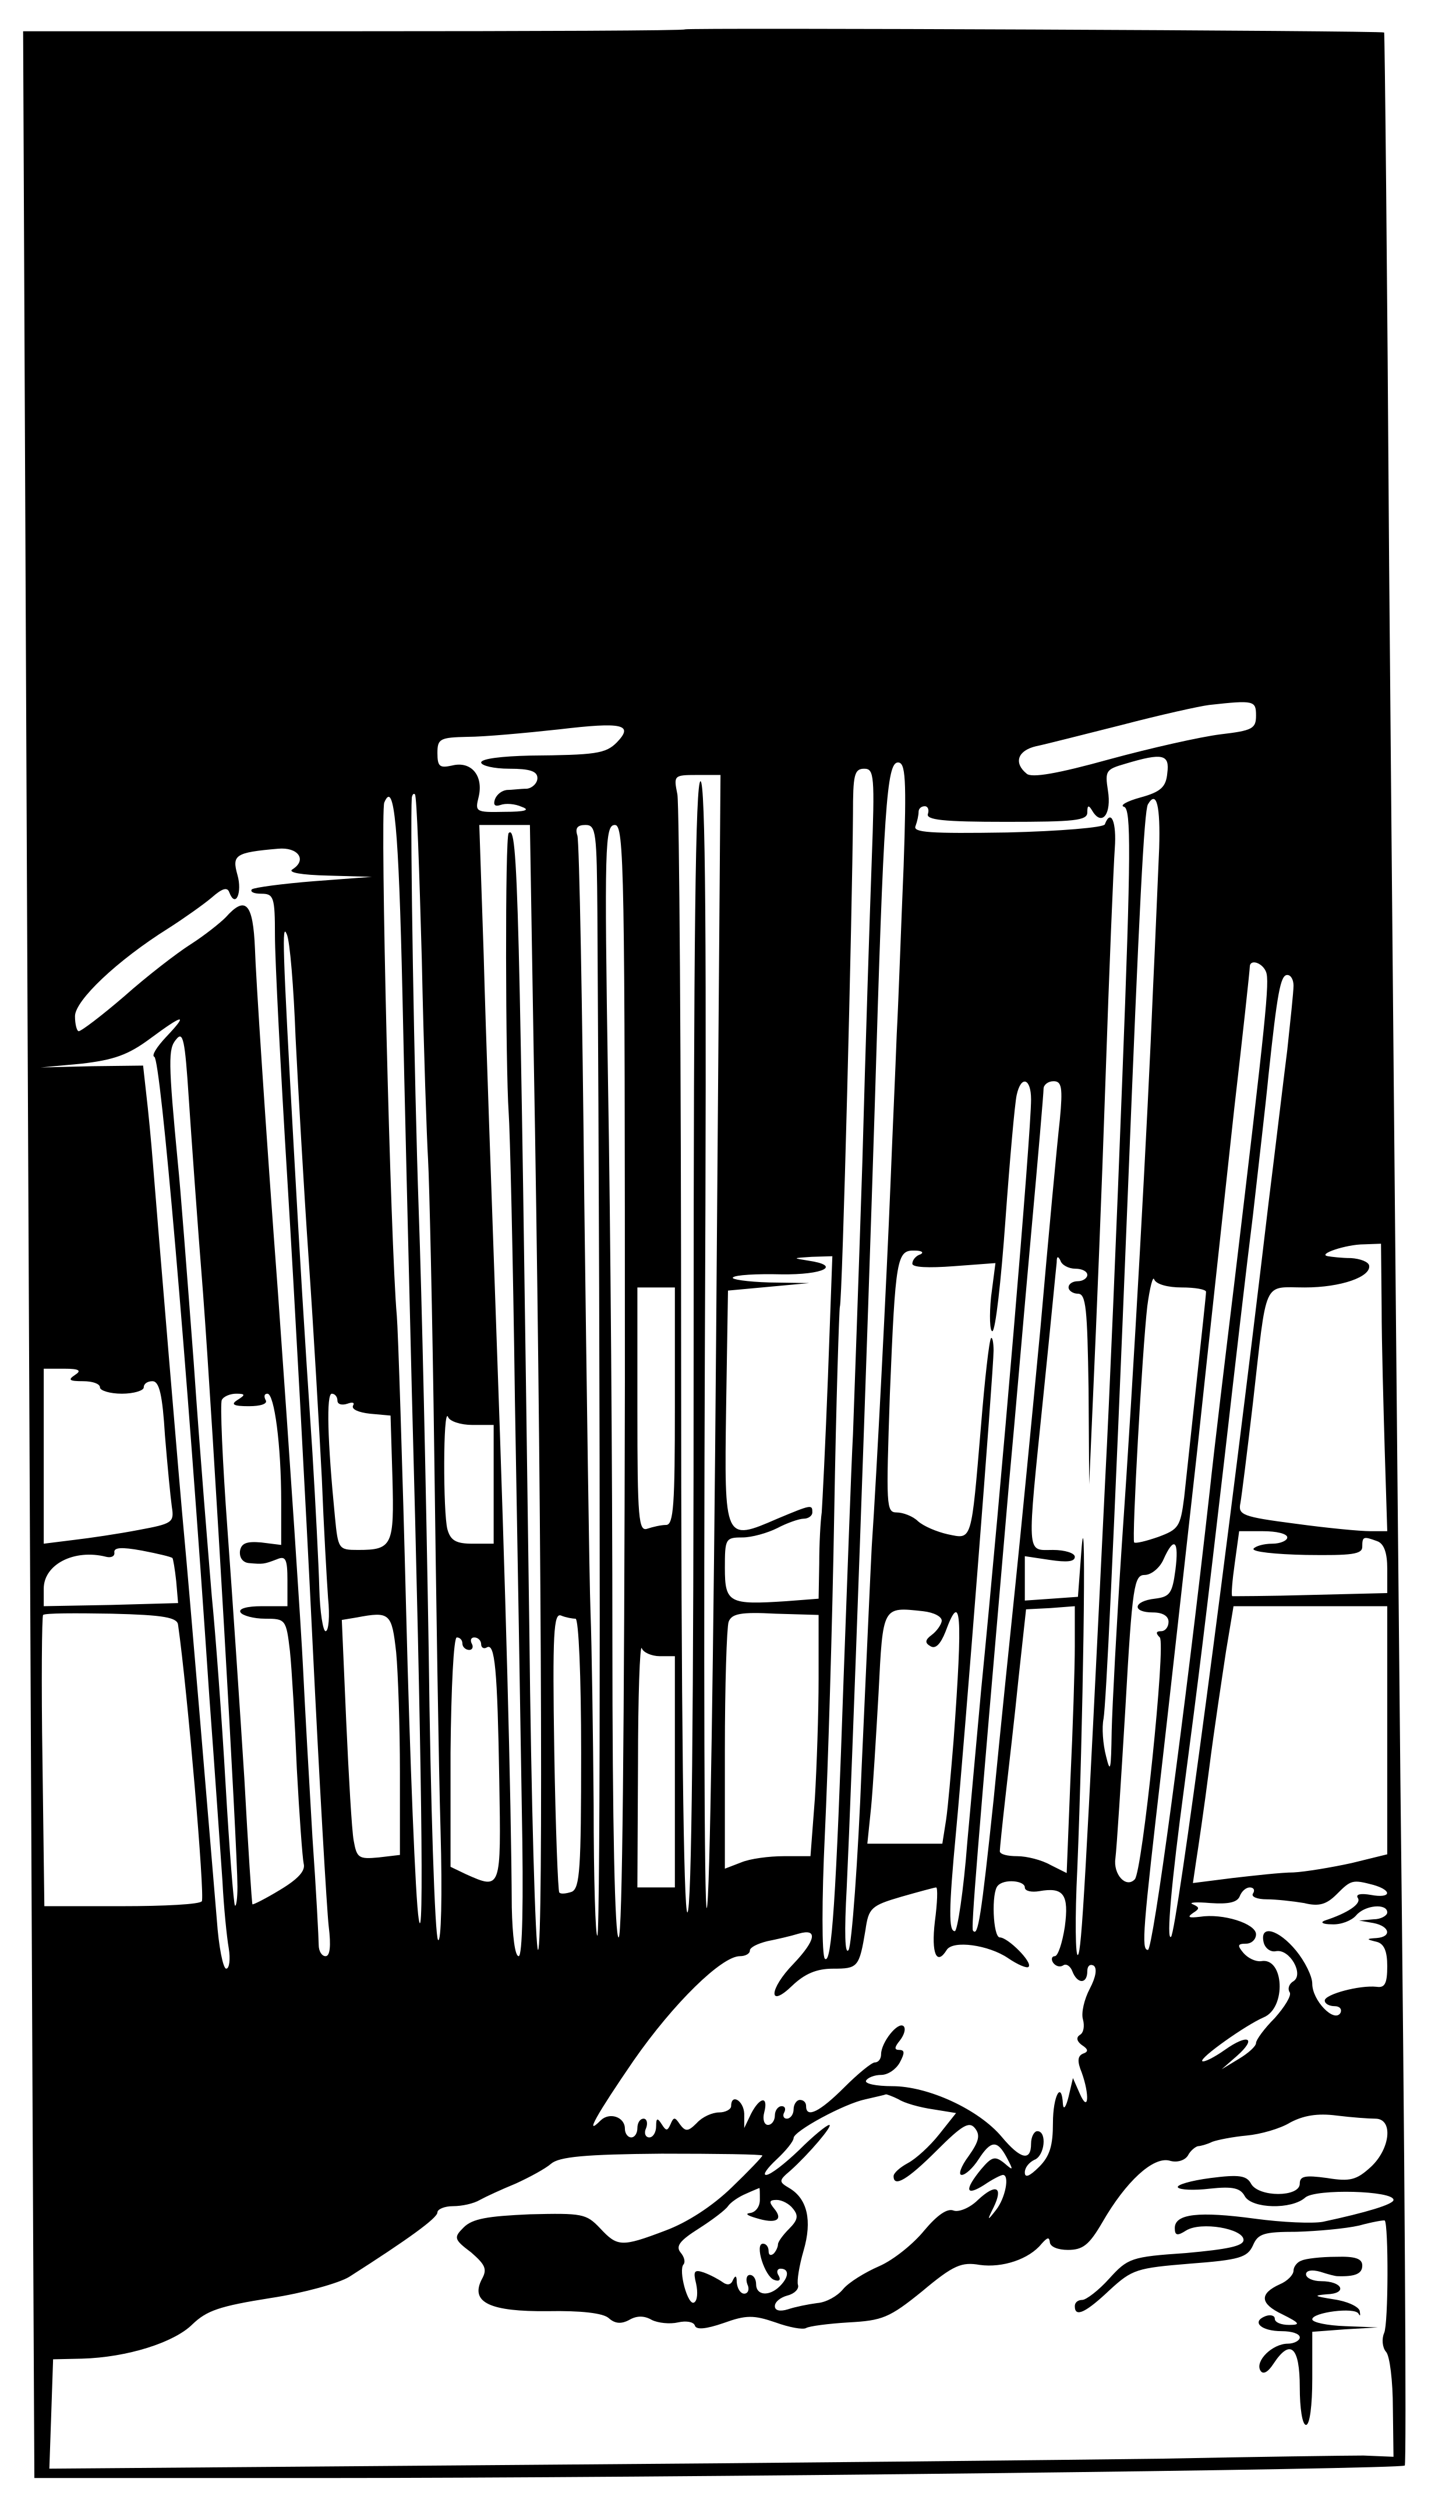 <?xml version="1.0" standalone="no"?>
<!DOCTYPE svg PUBLIC "-//W3C//DTD SVG 20010904//EN"
 "http://www.w3.org/TR/2001/REC-SVG-20010904/DTD/svg10.dtd">
<svg version="1.0" xmlns="http://www.w3.org/2000/svg"
 width="233pt" height="400pt" viewBox="0 0 233 400"
 preserveAspectRatio="xMidYMid meet">
<g transform="translate(0,400) scale(0.1,-0.1)"
fill="#000000" stroke="none">
<path d="M1096 3953 c-1 -2 -240 -3 -531 -3 l-528 0 7 -1558 c4 -856 8 -1737
9 -1957 l2 -400 455 0 c555 0 1732 14 1738 20 3 3 0 497 -7 1097 -6 601 -14
1476 -18 1943 -3 468 -7 851 -8 853 -3 3 -1115 8 -1119 5z m914 -1098 c0 -21
-6 -24 -57 -30 -32 -4 -112 -22 -178 -40 -83 -23 -124 -30 -132 -23 -21 17
-15 37 15 44 15 3 77 19 137 34 61 16 124 30 140 32 72 8 75 7 75 -17z m-1023
-43 c-18 -18 -34 -20 -139 -21 -45 -1 -78 -5 -78 -11 0 -5 20 -10 45 -10 33 0
45 -4 45 -15 0 -8 -8 -16 -17 -17 -10 0 -24 -2 -32 -2 -8 -1 -16 -7 -19 -15
-3 -9 0 -12 9 -9 8 3 23 2 34 -3 14 -5 6 -8 -28 -8 -46 -1 -47 0 -41 24 8 34
-12 58 -43 50 -19 -4 -23 -2 -23 20 0 23 4 25 48 26 26 0 92 6 147 12 101 12
120 8 92 -21z m881 -49 c-2 -22 -10 -30 -43 -39 -22 -6 -34 -13 -26 -15 11 -4
11 -73 -3 -434 -9 -237 -21 -522 -27 -635 -32 -654 -38 -762 -44 -768 -4 -4
-5 58 -1 138 9 216 15 607 7 515 l-6 -80 -42 -3 -43 -3 0 36 0 35 40 -6 c27
-4 40 -3 40 5 0 6 -16 11 -35 11 -43 0 -42 -15 -15 250 11 107 20 202 21 210
0 10 2 11 6 3 2 -7 13 -13 24 -13 10 0 19 -4 19 -10 0 -5 -7 -10 -15 -10 -8 0
-15 -4 -15 -10 0 -5 7 -10 15 -10 13 0 15 -24 17 -152 l1 -153 7 160 c4 88 13
306 19 485 6 179 13 346 15 373 3 41 -6 64 -16 38 -1 -5 -72 -11 -156 -13
-124 -2 -151 0 -147 10 3 8 5 18 5 23 0 5 4 9 10 9 5 0 7 -6 5 -12 -4 -10 25
-13 125 -13 109 0 130 2 130 15 0 12 2 13 9 1 15 -23 30 -3 24 34 -5 32 -3 34
28 43 60 18 71 15 67 -15z m-422 -150 c-4 -93 -8 -213 -11 -268 -2 -55 -7
-163 -10 -240 -6 -149 -22 -463 -30 -580 -2 -38 -9 -196 -16 -350 -6 -154 -16
-287 -21 -295 -6 -9 -7 28 -3 100 8 168 33 873 45 1255 14 473 19 545 37 545
12 0 14 -24 9 -167z m-51 10 c-3 -82 -10 -299 -15 -483 -6 -184 -13 -380 -15
-435 -3 -55 -9 -230 -15 -390 -12 -353 -19 -460 -30 -449 -5 5 -5 95 0 199 5
105 12 336 15 514 3 179 8 327 9 330 4 6 20 637 21 788 0 63 2 73 18 73 16 0
17 -11 12 -147z m-249 -765 c-4 -497 -10 -906 -15 -911 -4 -4 -5 400 -3 898 3
655 1 905 -7 905 -8 0 -11 -253 -11 -905 0 -580 -3 -905 -10 -905 -6 0 -10
316 -10 879 0 483 -3 893 -6 910 -6 30 -6 31 31 31 l38 0 -7 -902z m-502 552
c3 -146 10 -431 15 -635 16 -594 20 -905 11 -845 -5 30 -14 251 -20 490 -6
239 -13 453 -15 475 -10 110 -27 805 -20 821 16 38 23 -40 29 -306z m31 55 c3
-143 8 -287 10 -320 2 -33 7 -247 10 -475 3 -228 7 -498 10 -599 3 -104 1
-181 -4 -175 -5 5 -12 214 -15 464 -4 250 -11 568 -16 705 -7 202 -14 618 -11
659 1 5 3 7 5 5 3 -2 7 -121 11 -264z m1180 178 c-2 -43 -6 -145 -10 -228 -8
-199 -31 -618 -50 -890 -8 -121 -15 -254 -16 -295 -1 -62 -2 -69 -9 -40 -5 19
-7 46 -4 60 4 26 15 247 39 845 18 452 26 608 32 618 14 24 20 -3 18 -70z
m-1001 -325 c12 -661 16 -1438 7 -1438 -4 0 -11 233 -14 518 -16 1180 -18
1284 -33 1269 -6 -6 -5 -375 0 -447 2 -25 7 -232 10 -460 4 -228 9 -522 11
-652 3 -154 1 -238 -5 -238 -6 0 -10 33 -11 78 -1 179 -10 513 -24 902 -8 228
-18 508 -21 623 l-7 207 40 0 41 0 6 -362z m102 219 c5 -815 5 -1630 0 -1634
-3 -4 -6 90 -6 208 -1 118 -3 257 -5 309 -2 52 -6 349 -10 660 -3 311 -8 573
-11 583 -4 12 0 17 13 17 17 0 18 -12 19 -143z m44 -747 c-1 -563 -4 -890 -10
-890 -6 0 -10 178 -10 478 0 262 -3 663 -7 890 -6 380 -5 412 11 412 15 0 16
-68 16 -890z m-532 819 c-8 -5 14 -9 57 -10 l70 -2 -93 -7 c-50 -4 -95 -10
-99 -13 -3 -4 3 -7 15 -7 20 0 22 -5 22 -67 0 -38 9 -214 20 -393 11 -179 29
-509 40 -735 11 -225 23 -431 26 -457 4 -32 2 -48 -5 -48 -6 0 -11 8 -11 18 0
9 -4 87 -10 172 -5 85 -12 207 -15 270 -3 63 -21 333 -40 599 -20 267 -36 515
-37 553 -3 73 -15 86 -47 50 -9 -9 -34 -29 -56 -43 -22 -14 -70 -51 -106 -83
-36 -31 -69 -56 -73 -56 -3 0 -6 11 -6 24 0 25 67 89 150 141 25 16 56 38 69
49 17 15 25 17 28 8 10 -26 21 0 13 28 -9 32 -4 36 65 42 32 3 47 -18 23 -33z
m5 -269 c4 -80 13 -239 21 -355 8 -115 17 -273 21 -350 3 -77 8 -164 10 -192
3 -29 1 -53 -4 -53 -4 0 -9 30 -10 68 -1 37 -6 135 -11 217 -15 226 -19 294
-30 490 -18 322 -19 360 -11 340 5 -11 11 -85 14 -165z m1553 105 c6 -15 0
-73 -51 -500 -14 -115 -32 -264 -39 -330 -40 -358 -91 -735 -99 -735 -11 0 -8
32 23 300 11 96 36 321 56 500 19 179 46 424 59 545 14 121 25 223 25 228 0
13 20 7 26 -8z m44 -22 c0 -10 -5 -56 -10 -103 -6 -47 -19 -157 -30 -245 -65
-550 -147 -1166 -156 -1174 -8 -7 1 90 21 239 23 174 34 264 65 531 16 140 36
313 45 384 8 72 20 173 25 225 14 131 19 160 30 160 6 0 10 -8 10 -17z m-1804
-82 c-15 -16 -24 -30 -19 -32 10 -4 51 -473 88 -1024 9 -121 18 -254 21 -295
2 -41 7 -90 10 -107 3 -18 1 -33 -4 -33 -5 0 -12 35 -15 78 -10 121 -46 550
-52 612 -7 73 -43 507 -50 595 -3 39 -8 90 -11 115 l-5 45 -82 -1 -82 -2 65 6
c52 6 75 14 110 40 54 40 62 41 26 3z m59 -411 c16 -214 55 -889 55 -949 0
-19 -2 -32 -4 -30 -2 2 -9 90 -15 194 -6 105 -16 240 -22 300 -5 61 -19 229
-29 375 -11 146 -22 288 -25 315 -16 168 -16 187 -3 202 11 14 14 -1 20 -93 4
-60 14 -201 23 -314z m1325 311 c0 -54 -48 -623 -80 -946 -5 -55 -15 -164 -22
-242 -6 -79 -16 -143 -20 -143 -10 0 -10 33 2 160 13 138 60 738 60 769 0 13
-2 22 -4 20 -3 -3 -10 -65 -16 -139 -16 -189 -14 -183 -53 -175 -18 4 -39 13
-48 21 -8 8 -24 14 -34 14 -17 0 -17 10 -11 188 9 220 11 232 40 231 11 0 15
-3 9 -6 -7 -2 -13 -9 -13 -15 0 -6 26 -7 66 -4 l67 5 -7 -54 c-3 -30 -2 -55 2
-55 5 0 14 80 21 178 7 97 15 187 18 200 7 32 23 27 23 -7z m46 -33 c-4 -35
-18 -184 -31 -333 -14 -148 -32 -333 -40 -410 -8 -77 -24 -232 -35 -345 -20
-189 -25 -220 -33 -209 -3 4 5 105 58 719 9 96 24 274 35 395 11 121 20 226
20 233 0 6 7 12 16 12 13 0 15 -10 10 -62z m515 -300 c0 -57 3 -160 5 -230 l4
-128 -27 0 c-16 0 -69 5 -120 12 -85 11 -92 14 -88 33 2 11 11 83 20 160 23
202 15 185 83 185 58 0 106 17 103 35 -1 6 -14 11 -29 12 -15 0 -31 2 -37 3
-18 3 29 19 58 19 l27 1 1 -102z m-886 -110 c-4 -106 -9 -204 -10 -218 -2 -14
-4 -50 -4 -82 l-1 -56 -52 -4 c-91 -6 -98 -3 -98 53 0 47 1 49 28 49 15 0 40
7 56 15 15 8 35 15 42 15 8 0 14 5 14 10 0 13 -1 13 -56 -10 -85 -37 -85 -36
-82 178 l3 187 65 6 65 6 -64 1 c-35 1 -62 5 -58 8 3 4 38 6 77 5 68 -1 98 14
43 22 -25 4 -25 4 6 6 l33 1 -7 -192z m566 142 c21 0 39 -3 39 -7 0 -5 -7 -69
-15 -143 -8 -74 -17 -158 -20 -186 -6 -47 -9 -51 -41 -63 -20 -7 -37 -11 -39
-9 -4 4 13 309 21 378 4 30 9 49 11 43 3 -8 22 -13 44 -13z m-811 -190 c0
-157 -2 -190 -14 -190 -8 0 -21 -3 -30 -6 -14 -5 -16 15 -16 190 l0 196 30 0
30 0 0 -190z m-960 50 c-12 -8 -9 -10 13 -10 15 0 27 -4 27 -10 0 -5 16 -10
35 -10 19 0 35 5 35 10 0 6 6 10 14 10 11 0 16 -22 20 -87 4 -49 9 -100 11
-114 4 -25 1 -27 -53 -37 -31 -6 -78 -13 -104 -16 l-48 -6 0 140 0 140 33 0
c24 0 28 -3 17 -10z m260 -40 c-11 -7 -7 -10 18 -10 20 0 31 4 27 10 -3 6 -2
10 3 10 11 0 22 -82 22 -173 l0 -69 -32 4 c-23 2 -32 -1 -34 -14 -1 -11 5 -18
14 -19 23 -2 24 -2 45 6 14 6 17 1 17 -34 l0 -41 -41 0 c-24 0 -38 -4 -34 -10
3 -5 21 -10 39 -10 33 0 34 -1 40 -52 3 -29 8 -114 11 -188 4 -74 9 -143 11
-152 3 -11 -8 -24 -38 -42 -23 -14 -43 -24 -44 -23 -1 1 -7 92 -13 202 -7 110
-19 289 -27 398 -8 109 -12 202 -9 207 3 6 14 10 23 10 15 0 15 -2 2 -10z
m160 -1 c0 -6 7 -8 16 -5 8 3 12 2 9 -3 -3 -6 9 -11 27 -13 l33 -3 3 -99 c3
-109 0 -116 -55 -116 -31 0 -32 1 -37 53 -12 122 -14 197 -5 197 5 0 9 -5 9
-11z m216 -39 l34 0 0 -95 0 -95 -34 0 c-26 0 -35 5 -40 23 -7 26 -7 197 1
180 2 -7 20 -13 39 -13z m1304 -180 c0 -5 -11 -10 -24 -10 -14 0 -27 -4 -30
-8 -3 -5 35 -9 84 -10 73 -1 90 1 90 13 0 17 2 17 24 9 11 -4 16 -19 16 -44
l0 -39 -122 -3 c-68 -2 -124 -2 -126 -2 -2 1 0 25 4 53 l7 51 38 0 c22 0 39
-4 39 -10z m-1784 -33 c1 -1 4 -18 6 -37 l3 -35 -107 -3 -108 -2 0 28 c0 39
49 64 100 51 8 -2 14 1 13 7 -1 8 11 9 44 3 26 -5 47 -10 49 -12z m1605 -19
c-5 -38 -9 -43 -33 -46 -35 -4 -37 -22 -3 -22 16 0 25 -6 25 -15 0 -8 -5 -15
-12 -15 -8 0 -9 -3 -2 -10 10 -10 -28 -375 -40 -387 -14 -15 -35 8 -31 34 2
15 9 124 16 241 11 196 14 212 31 212 10 0 24 11 30 25 17 38 25 30 19 -17z
m-374 -82 c-1 -6 -8 -16 -16 -22 -11 -8 -11 -13 -2 -18 8 -5 16 3 24 23 25 68
28 32 13 -174 -4 -49 -9 -107 -12 -127 l-6 -38 -60 0 -60 0 6 58 c3 31 8 114
12 184 7 139 6 137 71 130 18 -2 31 -9 30 -16z m213 -40 c0 -34 -3 -130 -7
-213 l-6 -150 -26 13 c-14 8 -38 14 -53 14 -16 0 -28 3 -28 8 0 4 4 43 9 87 5
44 15 130 21 190 l12 110 39 2 39 3 0 -64z m500 -134 l0 -199 -57 -14 c-32 -7
-74 -14 -93 -15 -19 0 -63 -5 -98 -9 l-63 -8 5 34 c3 19 13 86 21 149 8 63 21
148 27 188 l12 72 123 0 123 0 0 -198z m-1935 168 c15 -105 43 -434 38 -442
-2 -5 -60 -8 -128 -8 l-124 0 -3 231 c-2 127 -1 233 1 235 3 3 52 3 110 2 83
-2 105 -6 106 -18z m349 -44 c3 -32 6 -119 6 -191 l0 -133 -34 -4 c-32 -3 -35
-1 -40 27 -3 16 -8 103 -12 192 l-7 161 24 4 c53 10 56 7 63 -56z m287 54 c5
0 9 -91 9 -215 0 -185 -2 -216 -15 -222 -9 -3 -18 -4 -20 -1 -2 2 -6 104 -8
226 -3 189 -1 222 11 217 7 -3 18 -5 23 -5z m389 -96 c0 -55 -3 -142 -6 -192
l-7 -92 -43 0 c-23 0 -54 -4 -68 -10 l-26 -10 0 189 c0 104 3 197 6 206 5 13
19 16 75 13 l69 -2 0 -102z m-570 56 c0 -5 5 -10 11 -10 5 0 7 5 4 10 -3 6 -1
10 4 10 6 0 11 -5 11 -11 0 -5 4 -8 9 -5 13 8 17 -34 20 -213 3 -175 3 -175
-53 -150 l-25 12 0 183 c1 104 5 184 10 184 5 0 9 -4 9 -10z m316 -20 l24 0 0
-185 0 -185 -30 0 -30 0 1 198 c0 108 3 191 6 185 2 -7 16 -13 29 -13z m584
-370 c0 -6 11 -8 23 -6 39 7 48 -5 41 -57 -4 -26 -11 -47 -16 -47 -5 0 -6 -5
-3 -10 4 -6 11 -8 16 -5 5 4 12 -1 15 -9 8 -21 24 -21 24 0 0 8 4 12 10 9 6
-4 4 -18 -6 -37 -9 -17 -14 -39 -11 -49 3 -11 1 -22 -5 -25 -6 -4 -5 -10 3
-16 11 -7 11 -11 2 -14 -9 -4 -9 -13 -2 -30 13 -36 11 -66 -3 -34 l-11 25 -7
-30 c-4 -16 -8 -22 -9 -12 -2 39 -16 14 -16 -30 0 -36 -5 -53 -22 -70 -16 -16
-23 -18 -23 -9 0 8 7 16 15 20 17 6 21 46 5 46 -5 0 -10 -9 -10 -20 0 -29 -17
-25 -47 11 -37 44 -118 81 -175 81 -26 0 -45 4 -42 9 3 5 14 9 24 9 11 0 24 9
30 20 8 15 8 20 -1 20 -8 0 -8 4 1 15 7 9 10 19 6 23 -9 8 -36 -26 -36 -45 0
-7 -4 -13 -10 -13 -5 0 -27 -18 -49 -40 -39 -39 -61 -50 -61 -30 0 6 -4 10
-10 10 -5 0 -10 -7 -10 -15 0 -8 -5 -15 -11 -15 -5 0 -7 5 -4 10 3 6 1 10 -4
10 -6 0 -11 -7 -11 -15 0 -8 -5 -15 -11 -15 -6 0 -9 9 -6 20 7 27 -7 25 -21
-2 l-11 -23 0 23 c-1 21 -21 33 -21 12 0 -5 -9 -10 -19 -10 -11 0 -27 -7 -36
-17 -14 -14 -18 -14 -27 -2 -8 12 -10 12 -15 0 -5 -11 -7 -11 -14 0 -7 11 -9
10 -9 -3 0 -10 -5 -18 -11 -18 -6 0 -9 7 -5 15 3 8 1 15 -4 15 -6 0 -10 -7
-10 -15 0 -8 -4 -15 -10 -15 -5 0 -10 6 -10 14 0 19 -25 27 -39 13 -27 -27 -6
10 53 96 64 92 141 167 170 167 9 0 16 4 16 9 0 5 12 11 28 15 15 3 37 8 50
12 31 9 28 -10 -8 -48 -40 -41 -41 -73 -2 -35 20 19 39 27 65 27 40 0 42 2 52
62 5 35 9 39 57 53 28 8 54 15 56 15 3 0 2 -25 -2 -55 -6 -51 3 -71 19 -45 10
16 67 8 98 -13 16 -11 31 -17 33 -14 7 7 -33 47 -46 47 -11 0 -14 73 -3 83 10
11 43 8 43 -3z m558 4 c31 -9 28 -22 -4 -16 -17 3 -25 1 -21 -5 6 -9 -16 -24
-53 -36 -8 -3 -3 -6 11 -6 15 -1 32 6 39 14 14 17 50 20 50 5 0 -5 -10 -11
-22 -11 l-23 -2 23 -4 c26 -5 30 -22 5 -24 -17 -1 -17 -2 0 -6 12 -3 17 -15
17 -39 0 -28 -4 -35 -17 -33 -27 3 -83 -12 -83 -22 0 -5 7 -9 16 -9 8 0 12 -5
9 -11 -10 -16 -45 20 -45 47 0 12 -12 36 -26 53 -28 34 -58 42 -52 14 2 -10
11 -17 20 -15 22 4 45 -37 28 -48 -7 -4 -10 -12 -6 -18 3 -5 -8 -23 -24 -41
-17 -17 -30 -35 -30 -40 0 -5 -12 -16 -27 -25 l-28 -17 24 21 c33 29 19 37
-19 10 -17 -12 -33 -20 -36 -18 -5 5 70 58 98 70 37 15 33 97 -4 90 -9 -1 -21
5 -28 13 -10 12 -10 15 4 15 9 0 16 7 16 15 0 17 -53 34 -90 28 -17 -2 -21 -1
-11 6 11 7 11 9 0 14 -8 3 5 4 28 2 29 -2 43 1 47 11 3 8 10 14 16 14 6 0 9
-4 5 -10 -3 -5 7 -9 22 -9 15 0 42 -3 60 -6 24 -6 36 -2 52 14 23 23 25 24 59
15z m-760 -343 c9 -6 34 -13 55 -16 l37 -6 -27 -34 c-15 -19 -37 -39 -50 -46
-13 -7 -23 -16 -23 -21 0 -19 23 -5 69 41 41 41 52 47 61 36 9 -11 7 -21 -10
-45 -12 -16 -17 -30 -11 -30 6 0 18 11 27 25 20 31 30 31 45 3 11 -21 11 -22
-4 -9 -15 12 -20 10 -37 -10 -27 -33 -25 -44 5 -25 13 9 27 16 30 16 11 0 4
-37 -11 -56 -14 -18 -15 -18 -4 4 16 33 4 39 -25 12 -13 -13 -31 -20 -39 -17
-10 4 -26 -7 -47 -32 -17 -21 -49 -47 -72 -57 -23 -10 -49 -26 -58 -37 -9 -11
-27 -21 -41 -22 -15 -2 -35 -6 -47 -10 -13 -4 -21 -2 -21 5 0 7 9 14 20 17 12
3 19 11 17 17 -2 6 2 31 9 55 14 48 6 83 -23 100 -17 10 -17 12 2 28 30 27 69
73 62 73 -4 0 -26 -18 -48 -40 -23 -22 -46 -40 -53 -40 -6 0 2 11 17 25 15 14
27 29 27 34 0 11 81 55 115 62 17 4 31 7 33 8 1 0 10 -3 20 -8z m763 -31 c29
0 24 -48 -7 -77 -23 -21 -33 -24 -70 -18 -36 5 -44 3 -44 -9 0 -22 -66 -22
-78 0 -7 13 -19 15 -65 9 -31 -4 -55 -11 -52 -15 3 -4 26 -5 51 -2 37 4 49 1
56 -12 11 -20 75 -22 97 -2 17 14 141 11 141 -4 0 -7 -43 -20 -113 -35 -16 -3
-65 -1 -109 5 -89 12 -128 8 -128 -15 0 -12 4 -13 18 -4 24 15 92 3 92 -15 0
-10 -26 -15 -92 -21 -88 -6 -93 -8 -123 -41 -17 -19 -37 -34 -43 -34 -7 0 -12
-4 -12 -10 0 -19 18 -10 56 26 36 33 43 35 128 42 80 6 92 10 101 29 8 19 17
22 70 22 33 1 78 5 100 10 22 6 40 9 41 8 6 -6 6 -165 -1 -180 -4 -9 -3 -23 3
-30 6 -6 11 -47 11 -90 l1 -78 -48 2 c-26 0 -171 -2 -322 -5 -151 -2 -614 -7
-1028 -10 l-753 -6 3 87 3 88 46 1 c73 2 148 26 177 55 23 22 43 29 125 42 53
8 110 24 126 34 94 60 141 94 141 103 0 5 11 10 25 10 14 0 33 4 43 10 9 5 35
17 57 26 22 10 48 24 57 32 13 11 54 15 177 16 89 0 161 -1 161 -3 0 -2 -22
-25 -49 -51 -31 -30 -71 -56 -106 -69 -71 -27 -77 -26 -105 4 -22 23 -28 24
-112 22 -68 -3 -92 -7 -106 -21 -16 -16 -16 -19 12 -40 23 -20 26 -27 17 -43
-19 -37 13 -52 106 -51 52 1 88 -3 97 -11 10 -9 20 -10 33 -3 12 7 24 7 36 0
10 -5 29 -7 42 -4 13 3 25 1 27 -5 2 -7 17 -6 46 4 36 13 48 13 83 1 22 -8 44
-12 49 -9 5 3 35 7 68 9 54 3 65 7 118 50 50 42 63 47 92 42 36 -5 79 9 99 34
9 10 12 11 13 3 0 -8 13 -13 29 -13 24 0 34 8 55 44 38 66 81 105 107 99 12
-4 25 0 30 8 4 8 12 14 16 15 4 0 15 3 23 7 8 3 33 8 55 10 22 2 54 11 70 21
21 11 43 15 74 11 24 -3 52 -5 62 -5z m-985 -130 c0 -11 -7 -20 -16 -21 -8 -1
-4 -4 10 -8 32 -10 44 -3 29 15 -9 11 -8 14 4 14 8 0 20 -6 26 -14 9 -11 8
-18 -6 -32 -10 -10 -18 -21 -18 -25 0 -4 -3 -11 -7 -15 -5 -4 -8 -2 -8 4 0 7
-4 12 -9 12 -14 0 3 -53 18 -58 8 -3 11 0 7 7 -4 6 -2 11 3 11 14 0 14 -13 -1
-28 -17 -17 -38 -15 -38 3 0 8 -4 15 -10 15 -5 0 -7 -7 -4 -15 4 -8 1 -15 -5
-15 -6 0 -11 8 -12 18 0 11 -2 12 -6 4 -3 -8 -9 -9 -16 -4 -7 5 -20 12 -31 16
-15 5 -17 2 -12 -18 3 -14 2 -27 -3 -30 -10 -7 -26 52 -17 61 3 4 1 12 -5 19
-8 10 -1 19 29 38 22 14 43 30 47 36 4 6 17 15 29 20 11 5 21 9 21 9 1 1 1 -8
1 -19z"/>
<path d="M2083 383 c-7 -2 -13 -10 -13 -16 0 -7 -10 -17 -22 -22 -33 -15 -32
-31 4 -48 28 -14 30 -17 11 -17 -13 0 -23 4 -23 10 0 5 -7 7 -15 4 -23 -9 -7
-24 26 -24 16 0 29 -4 29 -10 0 -5 -9 -10 -19 -10 -25 0 -53 -28 -44 -43 4 -7
12 -3 21 11 27 41 42 27 42 -38 0 -33 4 -60 10 -60 6 0 10 31 10 74 l0 75 53
4 52 3 -52 2 c-29 1 -53 6 -53 11 0 11 68 20 74 9 3 -5 3 -3 2 4 -1 7 -20 16
-42 19 -31 5 -33 6 -11 8 34 1 26 21 -9 21 -13 0 -24 5 -24 11 0 6 9 8 23 4
12 -4 24 -7 27 -7 29 -1 40 4 40 17 0 11 -11 15 -42 14 -24 0 -49 -3 -55 -6z"/>
</g>
</svg>

